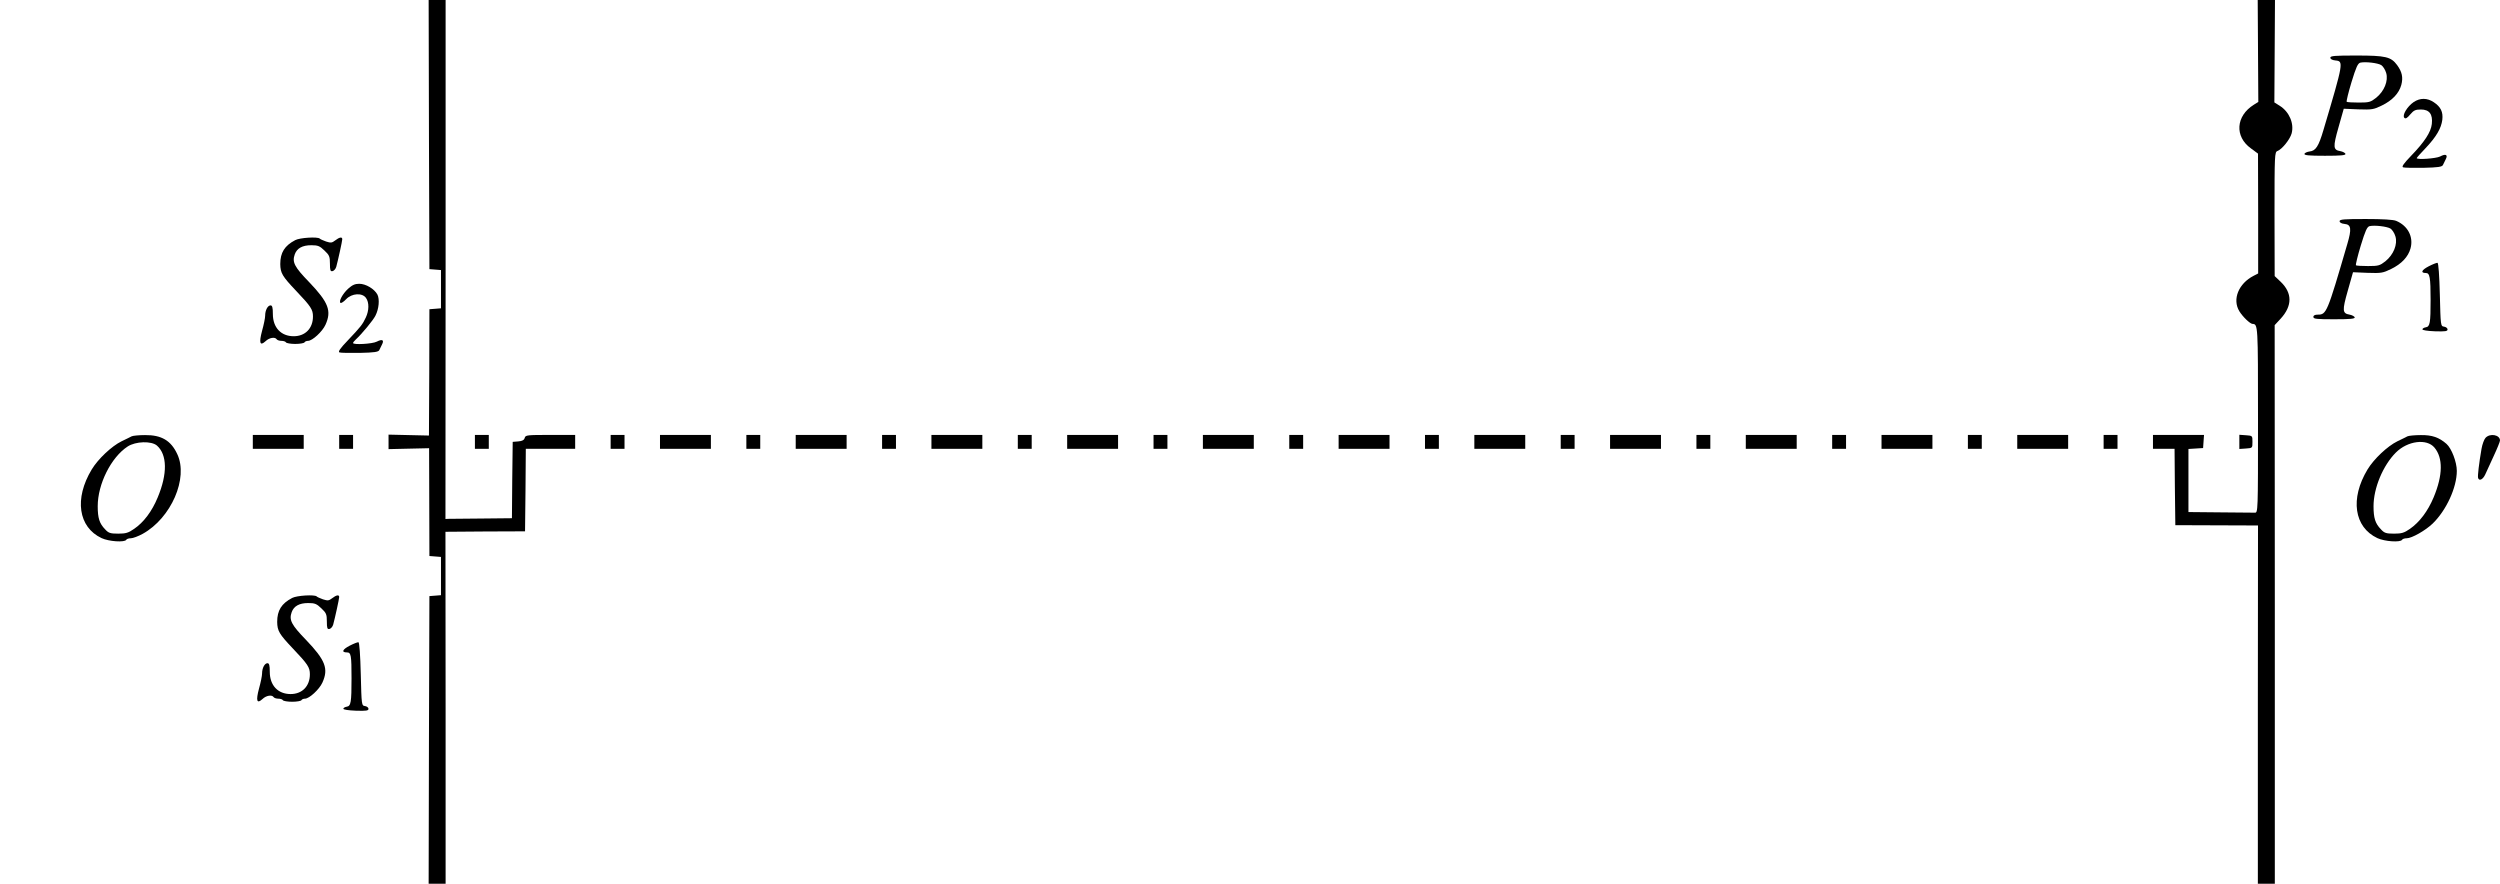 <?xml version="1.0" encoding="UTF-8" standalone="no"?>
<svg
   xmlns:dc="http://purl.org/dc/elements/1.1/"
   xmlns:cc="http://creativecommons.org/ns#"
   xmlns:rdf="http://www.w3.org/1999/02/22-rdf-syntax-ns#"
   xmlns:svg="http://www.w3.org/2000/svg"
   xmlns="http://www.w3.org/2000/svg"
   xmlns:sodipodi="http://sodipodi.sourceforge.net/DTD/sodipodi-0.dtd"
   xmlns:inkscape="http://www.inkscape.org/namespaces/inkscape"
   version="1.0"
   width="1620.916pt"
   height="573pt"
   viewBox="0 0 1620.916 573"
   preserveAspectRatio="xMidYMid meet"
   id="svg166"
   sodipodi:docname="GZ-3-tiyou-1418.svg"
   inkscape:version="0.92.4 (5da689c313, 2019-01-14)">
  <defs
     id="defs170" />
  <sodipodi:namedview
     pagecolor="#ffffff"
     bordercolor="#666666"
     borderopacity="1"
     objecttolerance="10"
     gridtolerance="10"
     guidetolerance="10"
     inkscape:pageopacity="0"
     inkscape:pageshadow="2"
     inkscape:window-width="1920"
     inkscape:window-height="1040"
     id="namedview168"
     showgrid="false"
     inkscape:zoom="0.62927181"
     inkscape:cx="1052.8011"
     inkscape:cy="382"
     inkscape:window-x="0"
     inkscape:window-y="0"
     inkscape:window-maximized="1"
     inkscape:current-layer="g164" />
  <g
     transform="translate(-203.084,666) scale(0.1,-0.1)"
     fill="#000000"
     stroke="none"
     id="g164">
    <g
       id="g6">
      <path
         d="M4812 5788 l3 -873 38 -3 37 -3 0 -124 0 -124 -37 -3 -38 -3 -1 -410 -2 -409 -131 3 -131 3 0 -47 0 -47 131 3 132 3 1 -349 1 -350 38 -3 37 -3 0 -124 0 -124 -37 -3 -38 -3 -3 -933 -2 -932 55 0 55 0 0 1141 -1 1141 258 2 258 1 3 268 2 267 160 0 160 0 0 45 0 45 -161 0 c-151 0 -161 -1 -166 -19 -4 -14 -15 -21 -42 -23 l-36 -3 -3 -247 -2 -248 -195 -2 c-107 -1 -204 -2 -215 -2 l-21 -1 1 1683 0 1682 -55 0 -55 0 2 -872z"
         id="path4" />
    </g>
    <g
       id="g10">
      <path
         d="M16671 6329 l2 -330 -29 -18 c-117 -73 -126 -206 -19 -283 l46 -34 1 -389 0 -388 -29 -15 c-98 -50 -140 -153 -93 -230 22 -36 69 -81 85 -82 36 -2 36 -2 36 -621 0 -602 0 -604 -21 -603 -11 0 -112 1 -225 2 l-205 2 0 204 0 205 48 3 47 3 3 43 3 42 -165 0 -166 0 0 -45 0 -45 70 0 70 0 2 -247 3 -248 268 -1 268 -1 -1 -1162 0 -1161 55 0 55 0 0 1811 -1 1811 39 42 c76 83 76 166 0 239 l-39 37 -1 402 c0 386 1 402 19 409 30 11 81 75 92 114 17 64 -15 140 -77 179 l-35 22 2 332 2 332 -56 0 -56 0 2 -331z"
         id="path8" />
    </g>
    <g
       id="g14">
      <path
         d="M17140 6286 c0 -9 12 -16 33 -18 54 -5 53 -11 -78 -452 -31 -105 -50 -134 -89 -138 -16 -2 -31 -9 -34 -15 -3 -10 28 -13 133 -13 105 0 136 3 133 13 -3 6 -17 14 -33 17 -47 8 -49 25 -12 155 l34 120 95 -4 c88 -3 99 -1 152 25 68 33 111 79 126 133 13 49 5 85 -27 129 -40 54 -74 62 -264 62 -140 0 -169 -2 -169 -14z m330 -48 c11 -7 26 -30 32 -51 15 -51 -12 -118 -65 -161 -36 -28 -45 -31 -112 -31 -40 0 -76 2 -79 5 -3 3 11 61 31 127 30 98 41 123 58 127 33 7 112 -2 135 -16z"
         id="path12" />
    </g>
    <g
       id="g18">
      <path
         d="M17680 5998 c-42 -29 -76 -86 -60 -102 8 -8 18 -2 38 22 23 27 34 32 69 32 55 0 78 -30 71 -94 -6 -53 -47 -116 -136 -208 -47 -49 -61 -69 -50 -73 8 -3 67 -4 133 -3 93 2 119 6 125 18 4 8 12 25 18 37 16 30 0 38 -37 18 -27 -13 -151 -22 -151 -10 0 2 26 32 58 65 69 73 101 128 108 183 6 51 -10 84 -55 114 -43 29 -89 29 -131 1z"
         id="path16" />
    </g>
    <g
       id="g22">
      <path
         d="M17200 5226 c0 -9 12 -16 33 -18 42 -4 46 -32 17 -130 -131 -449 -135 -458 -192 -458 -18 0 -28 -5 -28 -15 0 -13 22 -15 136 -15 104 0 135 3 132 13 -3 6 -17 14 -33 17 -47 8 -49 25 -12 155 l34 120 95 -4 c88 -3 99 -1 152 25 68 33 111 79 126 134 20 74 -17 146 -93 178 -18 8 -89 12 -197 12 -141 0 -170 -2 -170 -14z m330 -48 c11 -7 26 -30 32 -51 15 -51 -12 -118 -65 -161 -36 -28 -45 -31 -112 -31 -40 0 -76 2 -79 5 -3 3 11 61 31 127 30 98 41 123 58 127 33 7 112 -2 135 -16z"
         id="path20" />
    </g>
    <g
       id="g26">
      <path
         d="M3945 5103 c-69 -36 -97 -81 -97 -155 1 -59 13 -79 102 -173 97 -102 110 -122 110 -167 0 -77 -50 -128 -125 -128 -82 0 -135 56 -135 144 0 43 -4 56 -15 56 -18 0 -35 -31 -35 -67 0 -15 -9 -59 -20 -98 -21 -79 -14 -101 23 -67 24 23 61 29 72 12 3 -5 17 -10 30 -10 13 0 27 -4 30 -10 3 -5 30 -10 60 -10 30 0 57 5 60 10 3 6 14 10 23 10 28 0 93 60 113 104 41 90 20 145 -105 276 -97 100 -112 130 -94 181 14 39 49 59 107 59 43 0 55 -5 85 -34 32 -30 36 -39 36 -85 0 -44 3 -52 17 -49 9 2 20 14 24 28 11 40 39 167 39 179 0 17 -19 13 -46 -8 -21 -16 -28 -17 -59 -7 -19 7 -38 15 -41 19 -14 13 -129 6 -159 -10z"
         id="path24" />
    </g>
    <g
       id="g30">
      <path
         d="M17777 4933 c-46 -24 -54 -43 -18 -43 26 0 31 -27 31 -175 0 -149 -4 -173 -31 -177 -11 -2 -21 -7 -22 -13 -1 -6 32 -11 81 -13 67 -2 82 0 82 12 0 8 -10 16 -22 18 -23 3 -23 5 -28 207 -3 124 -9 205 -15 207 -5 1 -31 -9 -58 -23z"
         id="path28" />
    </g>
    <g
       id="g34">
      <path
         d="M4288 4788 c-37 -34 -63 -84 -49 -92 4 -3 21 8 36 24 37 39 105 43 129 8 21 -29 20 -81 -1 -126 -22 -47 -33 -60 -117 -149 -50 -52 -65 -74 -54 -78 8 -3 67 -4 133 -3 93 2 119 6 125 18 4 8 12 25 18 37 15 29 1 36 -34 18 -28 -15 -154 -22 -154 -9 0 4 8 14 18 23 40 37 112 124 127 154 23 45 28 107 13 137 -20 37 -75 70 -118 70 -28 0 -45 -8 -72 -32z"
         id="path32" />
    </g>
    <g
       id="g38"
       transform="translate(524.416)">
      <path
         d="m 2360,3831 c -8,-4 -37,-19 -65,-32 -65,-32 -152,-114 -194,-183 -114,-189 -87,-374 64,-445 47,-22 149,-29 160,-11 3,6 17,10 30,10 13,0 48,13 77,29 184,102 297,361 224,516 -41,89 -103,125 -209,124 -40,0 -79,-4 -87,-8 z m 164,-60 c 67,-59 69,-183 5,-336 -37,-90 -91,-162 -153,-204 -37,-26 -54,-31 -103,-31 -52,0 -63,4 -85,28 -37,38 -48,73 -48,150 0,144 87,317 194,387 52,34 154,37 190,6 z"
         id="path36"
         inkscape:connector-curvature="0" />
    </g>
    <g
       id="g42">
      <path
         d="M3670 3795 l0 -45 165 0 165 0 0 45 0 45 -165 0 -165 0 0 -45z"
         id="path40" />
    </g>
    <g
       id="g46">
      <path
         d="M4230 3795 l0 -45 45 0 45 0 0 45 0 45 -45 0 -45 0 0 -45z"
         id="path44" />
    </g>
    <g
       id="g50">
      <path
         d="M5110 3795 l0 -45 45 0 45 0 0 45 0 45 -45 0 -45 0 0 -45z"
         id="path48" />
    </g>
    <g
       id="g54">
      <path
         d="M5990 3795 l0 -45 45 0 45 0 0 45 0 45 -45 0 -45 0 0 -45z"
         id="path52" />
    </g>
    <g
       id="g58">
      <path
         d="M6310 3795 l0 -45 165 0 165 0 0 45 0 45 -165 0 -165 0 0 -45z"
         id="path56" />
    </g>
    <g
       id="g62">
      <path
         d="M6870 3795 l0 -45 45 0 45 0 0 45 0 45 -45 0 -45 0 0 -45z"
         id="path60" />
    </g>
    <g
       id="g66">
      <path
         d="M7190 3795 l0 -45 165 0 165 0 0 45 0 45 -165 0 -165 0 0 -45z"
         id="path64" />
    </g>
    <g
       id="g70">
      <path
         d="M7750 3795 l0 -45 45 0 45 0 0 45 0 45 -45 0 -45 0 0 -45z"
         id="path68" />
    </g>
    <g
       id="g74">
      <path
         d="M8070 3795 l0 -45 165 0 165 0 0 45 0 45 -165 0 -165 0 0 -45z"
         id="path72" />
    </g>
    <g
       id="g78">
      <path
         d="M8630 3795 l0 -45 45 0 45 0 0 45 0 45 -45 0 -45 0 0 -45z"
         id="path76" />
    </g>
    <g
       id="g82">
      <path
         d="M8950 3795 l0 -45 165 0 165 0 0 45 0 45 -165 0 -165 0 0 -45z"
         id="path80" />
    </g>
    <g
       id="g86">
      <path
         d="M9510 3795 l0 -45 45 0 45 0 0 45 0 45 -45 0 -45 0 0 -45z"
         id="path84" />
    </g>
    <g
       id="g90">
      <path
         d="M9830 3795 l0 -45 165 0 165 0 0 45 0 45 -165 0 -165 0 0 -45z"
         id="path88" />
    </g>
    <g
       id="g94">
      <path
         d="M10390 3795 l0 -45 45 0 45 0 0 45 0 45 -45 0 -45 0 0 -45z"
         id="path92" />
    </g>
    <g
       id="g98">
      <path
         d="M10710 3795 l0 -45 165 0 165 0 0 45 0 45 -165 0 -165 0 0 -45z"
         id="path96" />
    </g>
    <g
       id="g102">
      <path
         d="M11270 3795 l0 -45 45 0 45 0 0 45 0 45 -45 0 -45 0 0 -45z"
         id="path100" />
    </g>
    <g
       id="g106">
      <path
         d="M11590 3795 l0 -45 165 0 165 0 0 45 0 45 -165 0 -165 0 0 -45z"
         id="path104" />
    </g>
    <g
       id="g110">
      <path
         d="M12150 3795 l0 -45 45 0 45 0 0 45 0 45 -45 0 -45 0 0 -45z"
         id="path108" />
    </g>
    <g
       id="g114">
      <path
         d="M12470 3795 l0 -45 165 0 165 0 0 45 0 45 -165 0 -165 0 0 -45z"
         id="path112" />
    </g>
    <g
       id="g118">
      <path
         d="M13030 3795 l0 -45 45 0 45 0 0 45 0 45 -45 0 -45 0 0 -45z"
         id="path116" />
    </g>
    <g
       id="g122">
      <path
         d="M13350 3795 l0 -45 165 0 165 0 0 45 0 45 -165 0 -165 0 0 -45z"
         id="path120" />
    </g>
    <g
       id="g126">
      <path
         d="M13910 3795 l0 -45 45 0 45 0 0 45 0 45 -45 0 -45 0 0 -45z"
         id="path124" />
    </g>
    <g
       id="g130">
      <path
         d="M14230 3795 l0 -45 165 0 165 0 0 45 0 45 -165 0 -165 0 0 -45z"
         id="path128" />
    </g>
    <g
       id="g134">
      <path
         d="M14790 3795 l0 -45 45 0 45 0 0 45 0 45 -45 0 -45 0 0 -45z"
         id="path132" />
    </g>
    <g
       id="g138">
      <path
         d="M15110 3795 l0 -45 165 0 165 0 0 45 0 45 -165 0 -165 0 0 -45z"
         id="path136" />
    </g>
    <g
       id="g142">
      <path
         d="M15670 3795 l0 -45 45 0 45 0 0 45 0 45 -45 0 -45 0 0 -45z"
         id="path140" />
    </g>
    <g
       id="g146">
      <path
         d="M16550 3795 l0 -46 43 3 c42 3 42 3 42 43 0 40 0 40 -42 43 l-43 3 0 -46z"
         id="path144" />
    </g>
    <g
       id="g150">
      <path
         d="M17640 3831 c-8 -4 -37 -19 -65 -32 -65 -32 -152 -114 -194 -183 -114 -189 -87 -374 64 -445 47 -22 149 -29 160 -11 3 6 17 10 30 10 33 0 121 50 168 95 89 86 157 234 157 342 0 57 -34 146 -67 175 -48 42 -93 58 -166 57 -40 0 -79 -4 -87 -8z m175 -73 c56 -67 55 -178 -5 -322 -38 -91 -92 -162 -154 -205 -37 -26 -54 -31 -103 -31 -52 0 -63 4 -85 28 -37 38 -48 73 -48 150 0 117 61 264 145 348 76 76 200 92 250 32z"
         id="path148" />
    </g>
    <g
       id="g154">
      <path
         d="M18146 3821 c-9 -10 -21 -42 -26 -72 -16 -93 -26 -176 -22 -188 7 -22 31 -10 46 22 8 17 33 72 55 120 23 49 41 94 41 101 0 37 -65 49 -94 17z"
         id="path152" />
    </g>
    <g
       id="g158">
      <path
         d="M3925 2783 c-69 -36 -97 -81 -97 -155 1 -59 13 -79 102 -173 97 -102 110 -122 110 -167 0 -77 -50 -128 -125 -128 -82 0 -135 56 -135 144 0 43 -4 56 -15 56 -18 0 -35 -31 -35 -67 0 -15 -9 -59 -20 -98 -21 -79 -14 -101 23 -67 24 23 61 29 72 12 3 -5 17 -10 30 -10 13 0 27 -4 30 -10 3 -5 30 -10 60 -10 30 0 57 5 60 10 3 6 14 10 23 10 28 0 93 60 113 104 41 90 20 145 -105 276 -97 100 -112 130 -94 181 14 39 49 59 107 59 43 0 55 -5 85 -34 32 -30 36 -39 36 -85 0 -44 3 -52 17 -49 9 2 20 14 24 28 11 40 39 167 39 179 0 17 -19 13 -46 -8 -21 -16 -28 -17 -59 -7 -19 7 -38 15 -41 19 -14 13 -129 6 -159 -10z"
         id="path156" />
    </g>
    <g
       id="g162">
      <path
         d="M4297 2473 c-46 -24 -54 -43 -17 -43 27 0 30 -18 30 -168 0 -156 -4 -180 -31 -184 -11 -2 -21 -7 -22 -13 -1 -6 32 -11 81 -13 67 -2 82 0 82 12 0 8 -10 16 -22 18 -23 3 -23 5 -28 207 -3 124 -9 205 -15 207 -5 1 -31 -9 -58 -23z"
         id="path160" />
    </g>
  </g>
</svg>
